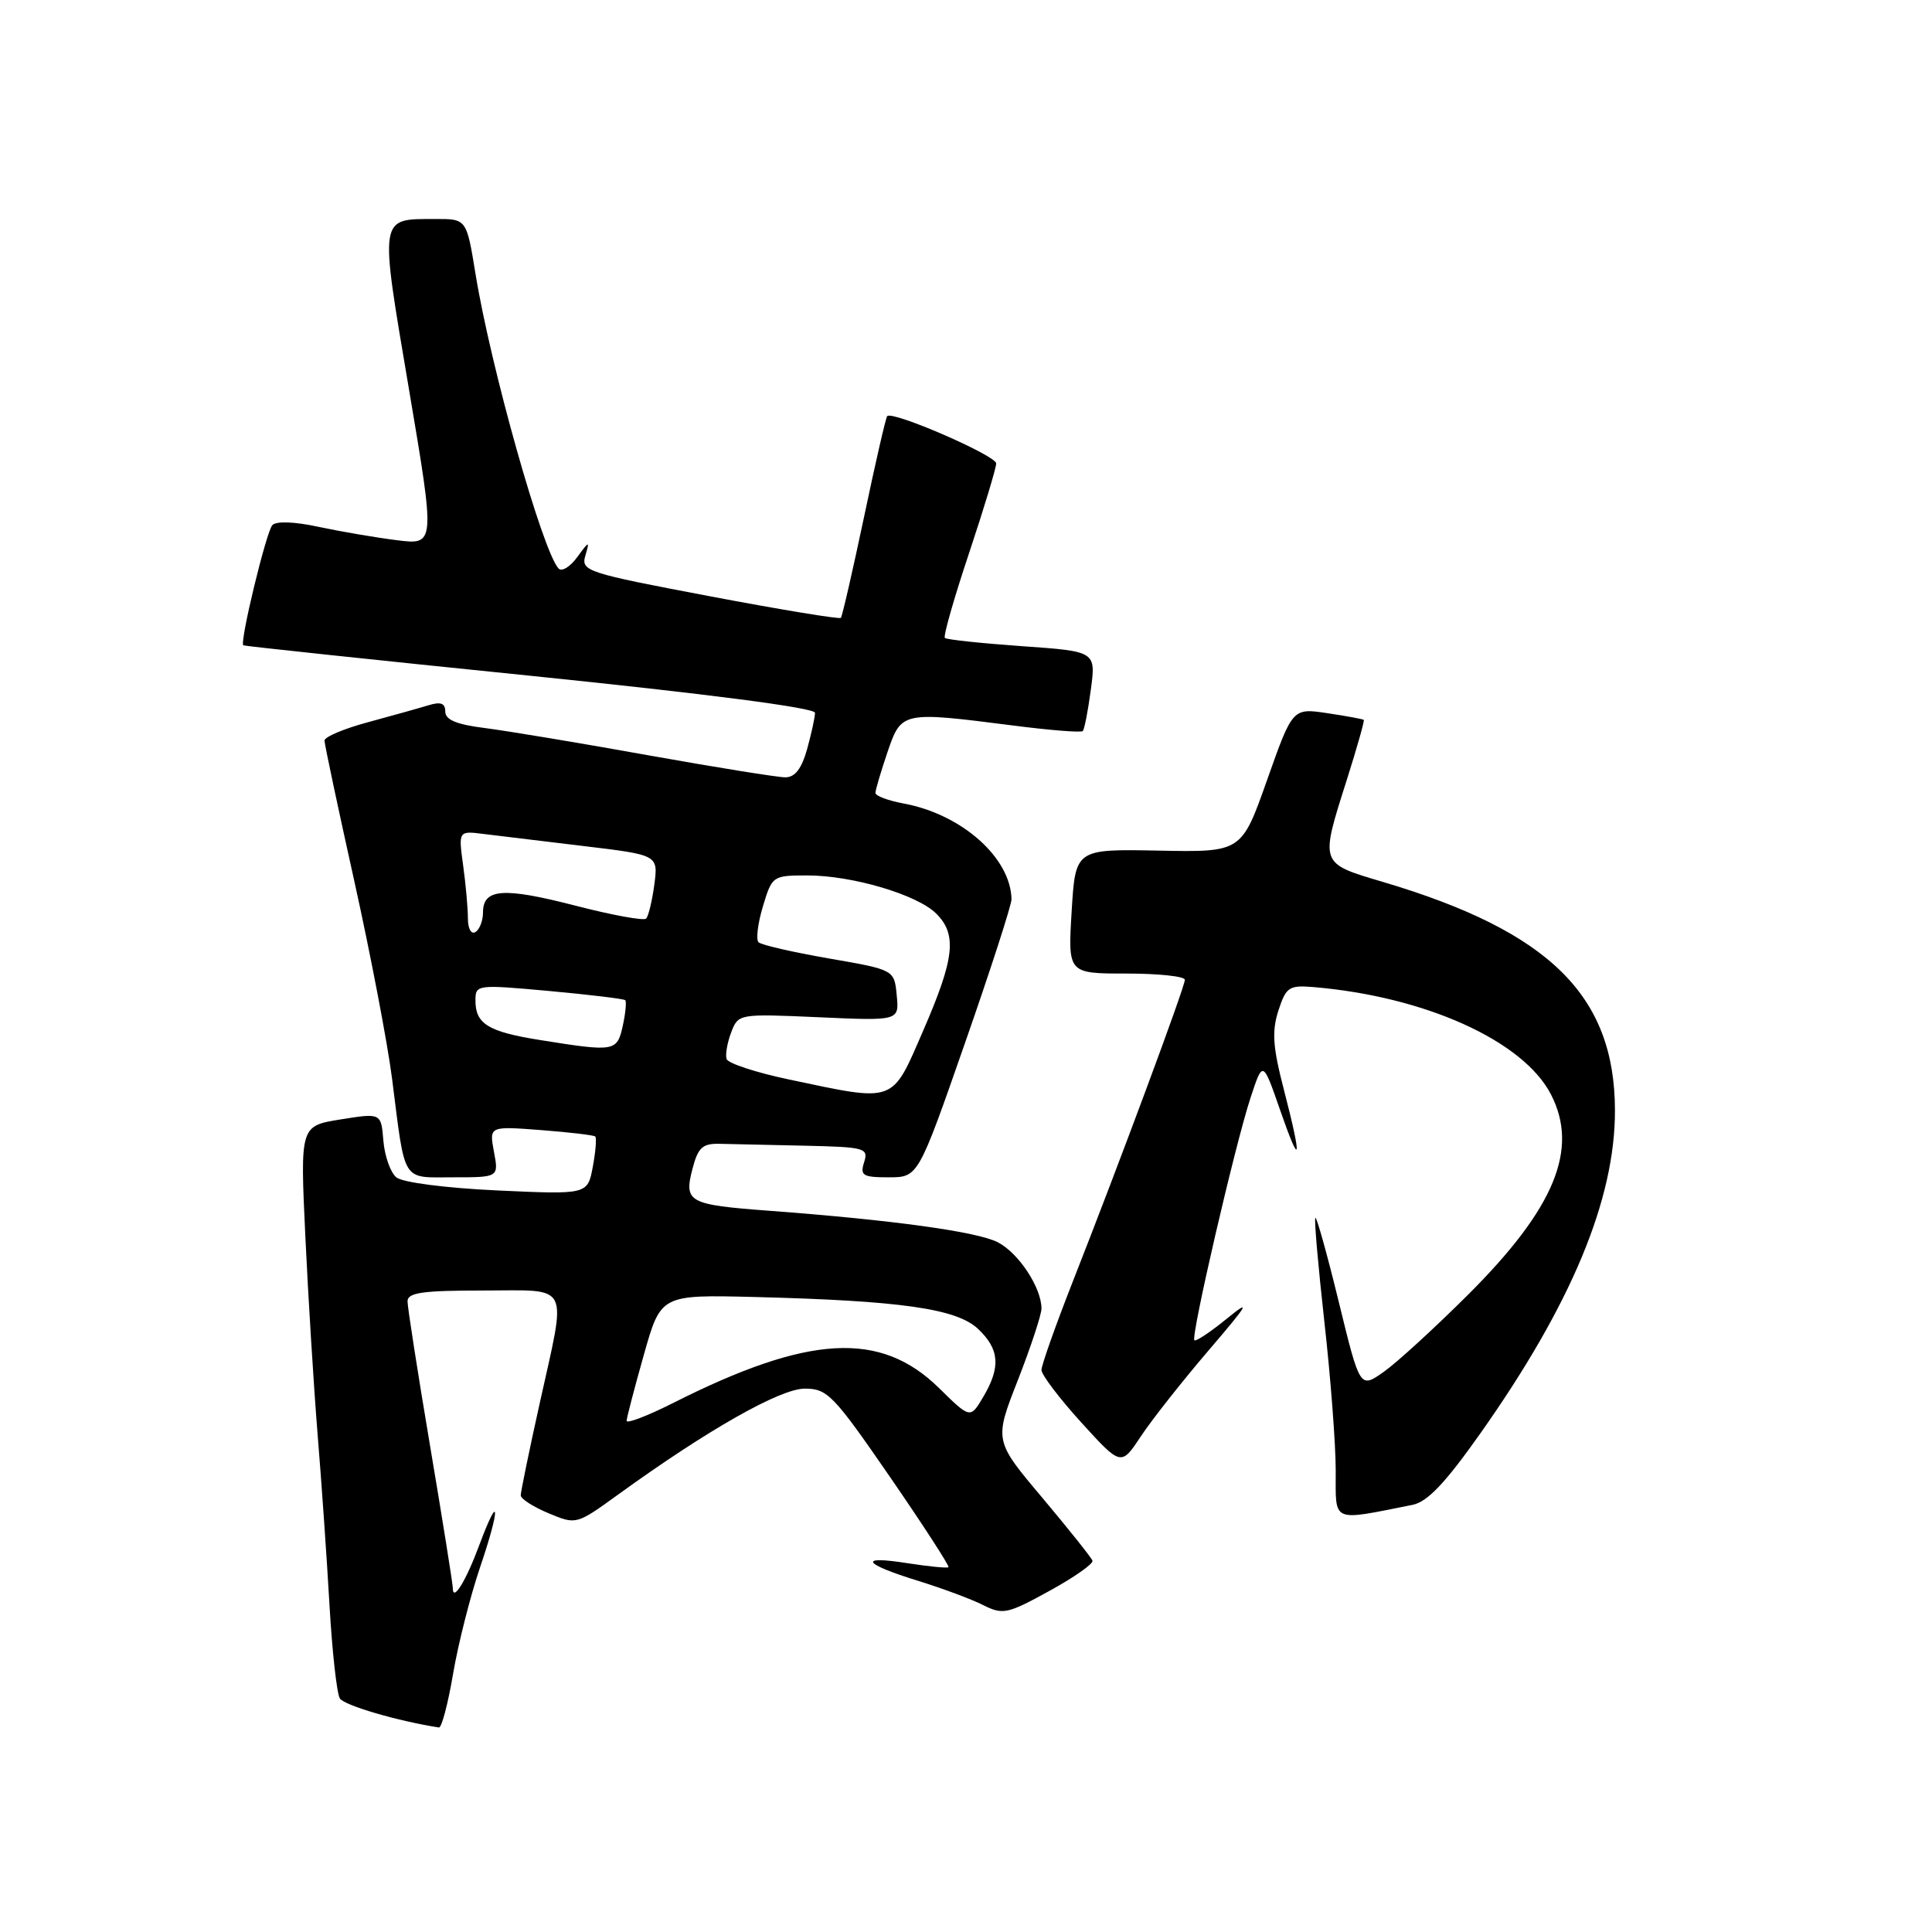 <?xml version="1.0" encoding="UTF-8" standalone="no"?>
<!DOCTYPE svg PUBLIC "-//W3C//DTD SVG 1.1//EN" "http://www.w3.org/Graphics/SVG/1.1/DTD/svg11.dtd" >
<svg xmlns="http://www.w3.org/2000/svg" xmlns:xlink="http://www.w3.org/1999/xlink" version="1.1" viewBox="0 0 256 256">
 <g >
 <path fill="currentColor"
d=" M 60.03 221.82 C 60.70 217.87 62.31 211.50 63.62 207.65 C 66.31 199.74 66.23 197.43 63.51 204.73 C 61.74 209.50 60.00 212.32 60.00 210.43 C 60.00 209.90 58.65 201.45 57.00 191.67 C 55.35 181.88 54.00 173.22 54.00 172.43 C 54.00 171.28 55.98 171.00 64.00 171.00 C 75.78 171.00 75.11 169.67 71.50 186.00 C 70.12 192.22 69.00 197.68 69.00 198.14 C 69.00 198.60 70.66 199.67 72.68 200.51 C 76.36 202.05 76.37 202.04 81.93 198.02 C 93.77 189.45 103.38 184.00 106.64 184.00 C 109.64 184.00 110.45 184.85 117.92 195.69 C 122.34 202.11 125.83 207.50 125.68 207.66 C 125.52 207.81 123.07 207.57 120.23 207.13 C 113.61 206.08 114.32 207.21 121.72 209.49 C 124.90 210.48 128.76 211.91 130.29 212.69 C 132.88 213.99 133.50 213.86 139.04 210.81 C 142.33 209.01 144.90 207.20 144.76 206.80 C 144.61 206.39 141.63 202.65 138.12 198.47 C 131.73 190.89 131.73 190.89 134.87 182.88 C 136.59 178.48 138.00 174.20 138.00 173.39 C 138.00 170.62 134.98 166.04 132.22 164.61 C 129.48 163.20 118.32 161.66 101.89 160.43 C 91.22 159.63 90.61 159.30 91.75 154.90 C 92.48 152.07 93.08 151.51 95.31 151.56 C 96.79 151.60 101.86 151.71 106.57 151.81 C 114.64 151.99 115.10 152.12 114.50 154.00 C 113.94 155.77 114.32 156.00 117.76 156.00 C 121.66 156.00 121.66 156.00 127.85 138.25 C 131.26 128.49 134.04 119.89 134.03 119.15 C 133.92 113.65 127.44 107.90 119.75 106.47 C 117.69 106.09 116.00 105.46 116.00 105.07 C 116.00 104.68 116.72 102.25 117.59 99.68 C 119.44 94.26 119.49 94.25 134.21 96.13 C 139.08 96.76 143.24 97.09 143.47 96.87 C 143.69 96.65 144.17 94.18 144.54 91.39 C 145.22 86.31 145.22 86.31 135.41 85.62 C 130.01 85.24 125.42 84.75 125.20 84.53 C 124.97 84.31 126.41 79.26 128.40 73.31 C 130.38 67.36 132.00 62.01 132.00 61.41 C 132.00 60.36 118.24 54.39 117.56 55.14 C 117.37 55.34 115.99 61.35 114.49 68.50 C 112.98 75.65 111.60 81.67 111.42 81.87 C 111.24 82.07 103.41 80.78 94.02 79.00 C 77.71 75.91 76.97 75.67 77.56 73.63 C 78.15 71.63 78.08 71.64 76.48 73.83 C 75.54 75.12 74.43 75.79 74.01 75.33 C 71.87 72.99 65.00 48.58 63.00 36.25 C 61.82 29.00 61.82 29.00 57.66 29.02 C 50.17 29.04 50.27 28.40 54.18 51.52 C 57.68 72.22 57.68 72.22 52.59 71.58 C 49.79 71.23 45.12 70.43 42.22 69.81 C 39.03 69.12 36.60 69.03 36.09 69.58 C 35.27 70.48 31.73 85.13 32.24 85.51 C 32.38 85.61 49.49 87.43 70.25 89.54 C 93.62 91.93 108.00 93.79 107.99 94.45 C 107.99 95.03 107.52 97.19 106.95 99.25 C 106.22 101.86 105.34 103.00 104.06 103.00 C 103.04 103.00 94.85 101.68 85.85 100.07 C 76.86 98.45 67.14 96.84 64.25 96.47 C 60.50 96.00 59.00 95.38 59.00 94.29 C 59.00 93.17 58.40 92.95 56.75 93.46 C 55.51 93.84 51.91 94.84 48.75 95.70 C 45.59 96.55 43.00 97.64 43.00 98.13 C 43.00 98.62 44.78 107.00 46.95 116.76 C 49.11 126.52 51.37 138.32 51.96 143.00 C 53.73 156.93 53.15 156.00 60.06 156.00 C 66.09 156.00 66.09 156.00 65.45 152.61 C 64.82 149.22 64.82 149.22 71.66 149.74 C 75.42 150.03 78.67 150.41 78.87 150.59 C 79.07 150.76 78.93 152.57 78.55 154.60 C 77.86 158.29 77.86 158.29 65.89 157.74 C 59.04 157.42 53.33 156.68 52.52 156.01 C 51.74 155.37 50.97 153.18 50.80 151.16 C 50.50 147.47 50.50 147.47 45.13 148.33 C 39.77 149.19 39.77 149.19 40.46 163.84 C 40.84 171.91 41.57 183.68 42.08 190.00 C 42.60 196.32 43.31 206.53 43.66 212.68 C 44.01 218.83 44.63 224.40 45.03 225.05 C 45.60 225.97 52.69 228.05 58.16 228.90 C 58.52 228.95 59.36 225.77 60.03 221.82 Z  M 187.17 199.40 C 189.14 199.01 191.52 196.50 196.17 189.91 C 208.20 172.87 214.01 158.94 213.99 147.14 C 213.97 131.93 205.33 123.42 183.28 116.87 C 174.82 114.36 174.89 114.57 178.46 103.33 C 179.81 99.07 180.82 95.50 180.71 95.39 C 180.59 95.28 178.42 94.88 175.88 94.50 C 171.27 93.81 171.27 93.81 167.89 103.37 C 164.51 112.93 164.51 112.93 153.51 112.71 C 142.50 112.50 142.50 112.50 142.00 120.75 C 141.50 129.00 141.50 129.00 149.25 129.00 C 153.51 129.00 157.00 129.37 157.00 129.83 C 157.00 130.76 148.36 154.04 142.10 169.94 C 139.85 175.69 138.00 180.90 138.00 181.53 C 138.00 182.16 140.37 185.29 143.27 188.48 C 148.55 194.28 148.55 194.28 151.17 190.32 C 152.62 188.13 156.66 183.01 160.15 178.93 C 165.45 172.74 165.85 172.05 162.56 174.73 C 160.39 176.50 158.45 177.79 158.26 177.59 C 157.77 177.11 163.66 151.67 165.69 145.50 C 167.33 140.50 167.33 140.50 169.59 147.00 C 172.35 154.97 172.58 153.88 170.13 144.42 C 168.65 138.74 168.51 136.67 169.39 133.92 C 170.41 130.79 170.80 130.53 174.00 130.79 C 188.82 132.03 201.83 137.90 205.50 145.00 C 209.25 152.25 206.01 160.10 194.55 171.53 C 190.12 175.95 185.08 180.56 183.35 181.78 C 180.20 184.00 180.20 184.00 177.40 172.53 C 175.86 166.22 174.46 161.20 174.29 161.37 C 174.12 161.54 174.66 167.72 175.48 175.09 C 176.31 182.47 176.99 191.36 176.99 194.86 C 177.00 201.88 176.28 201.56 187.17 199.40 Z  M 83.03 188.26 C 83.05 187.84 84.07 183.91 85.31 179.53 C 87.56 171.55 87.56 171.55 100.03 171.86 C 119.35 172.35 126.73 173.40 129.58 176.07 C 132.44 178.76 132.63 181.13 130.29 185.09 C 128.57 188.00 128.57 188.00 124.42 183.92 C 116.66 176.30 107.15 176.84 89.20 185.90 C 85.79 187.62 83.01 188.68 83.03 188.26 Z  M 104.56 143.04 C 100.19 142.12 96.47 140.90 96.28 140.33 C 96.09 139.77 96.36 138.18 96.88 136.81 C 97.83 134.33 97.86 134.32 108.49 134.79 C 119.15 135.27 119.15 135.27 118.82 131.88 C 118.50 128.50 118.50 128.50 109.83 127.00 C 105.06 126.17 100.86 125.21 100.51 124.85 C 100.15 124.49 100.41 122.35 101.09 120.10 C 102.30 116.06 102.39 116.00 106.98 116.00 C 112.94 116.00 121.55 118.55 124.06 121.06 C 126.84 123.84 126.49 126.99 122.33 136.56 C 118.11 146.28 118.77 146.04 104.56 143.04 Z  M 71.50 137.80 C 64.69 136.71 63.00 135.67 63.00 132.59 C 63.00 130.46 63.15 130.44 72.75 131.31 C 78.11 131.80 82.66 132.35 82.85 132.53 C 83.03 132.71 82.89 134.24 82.52 135.93 C 81.76 139.35 81.49 139.40 71.50 137.80 Z  M 62.00 121.70 C 62.00 120.37 61.72 117.21 61.37 114.68 C 60.74 110.08 60.74 110.08 64.12 110.51 C 65.98 110.74 71.94 111.46 77.36 112.11 C 87.22 113.29 87.22 113.29 86.70 117.23 C 86.41 119.39 85.92 121.42 85.61 121.72 C 85.30 122.03 81.05 121.25 76.15 119.98 C 66.67 117.54 64.00 117.74 64.00 120.91 C 64.00 121.99 63.55 123.16 63.00 123.50 C 62.44 123.85 62.00 123.06 62.00 121.70 Z "/>
</g>
</svg>